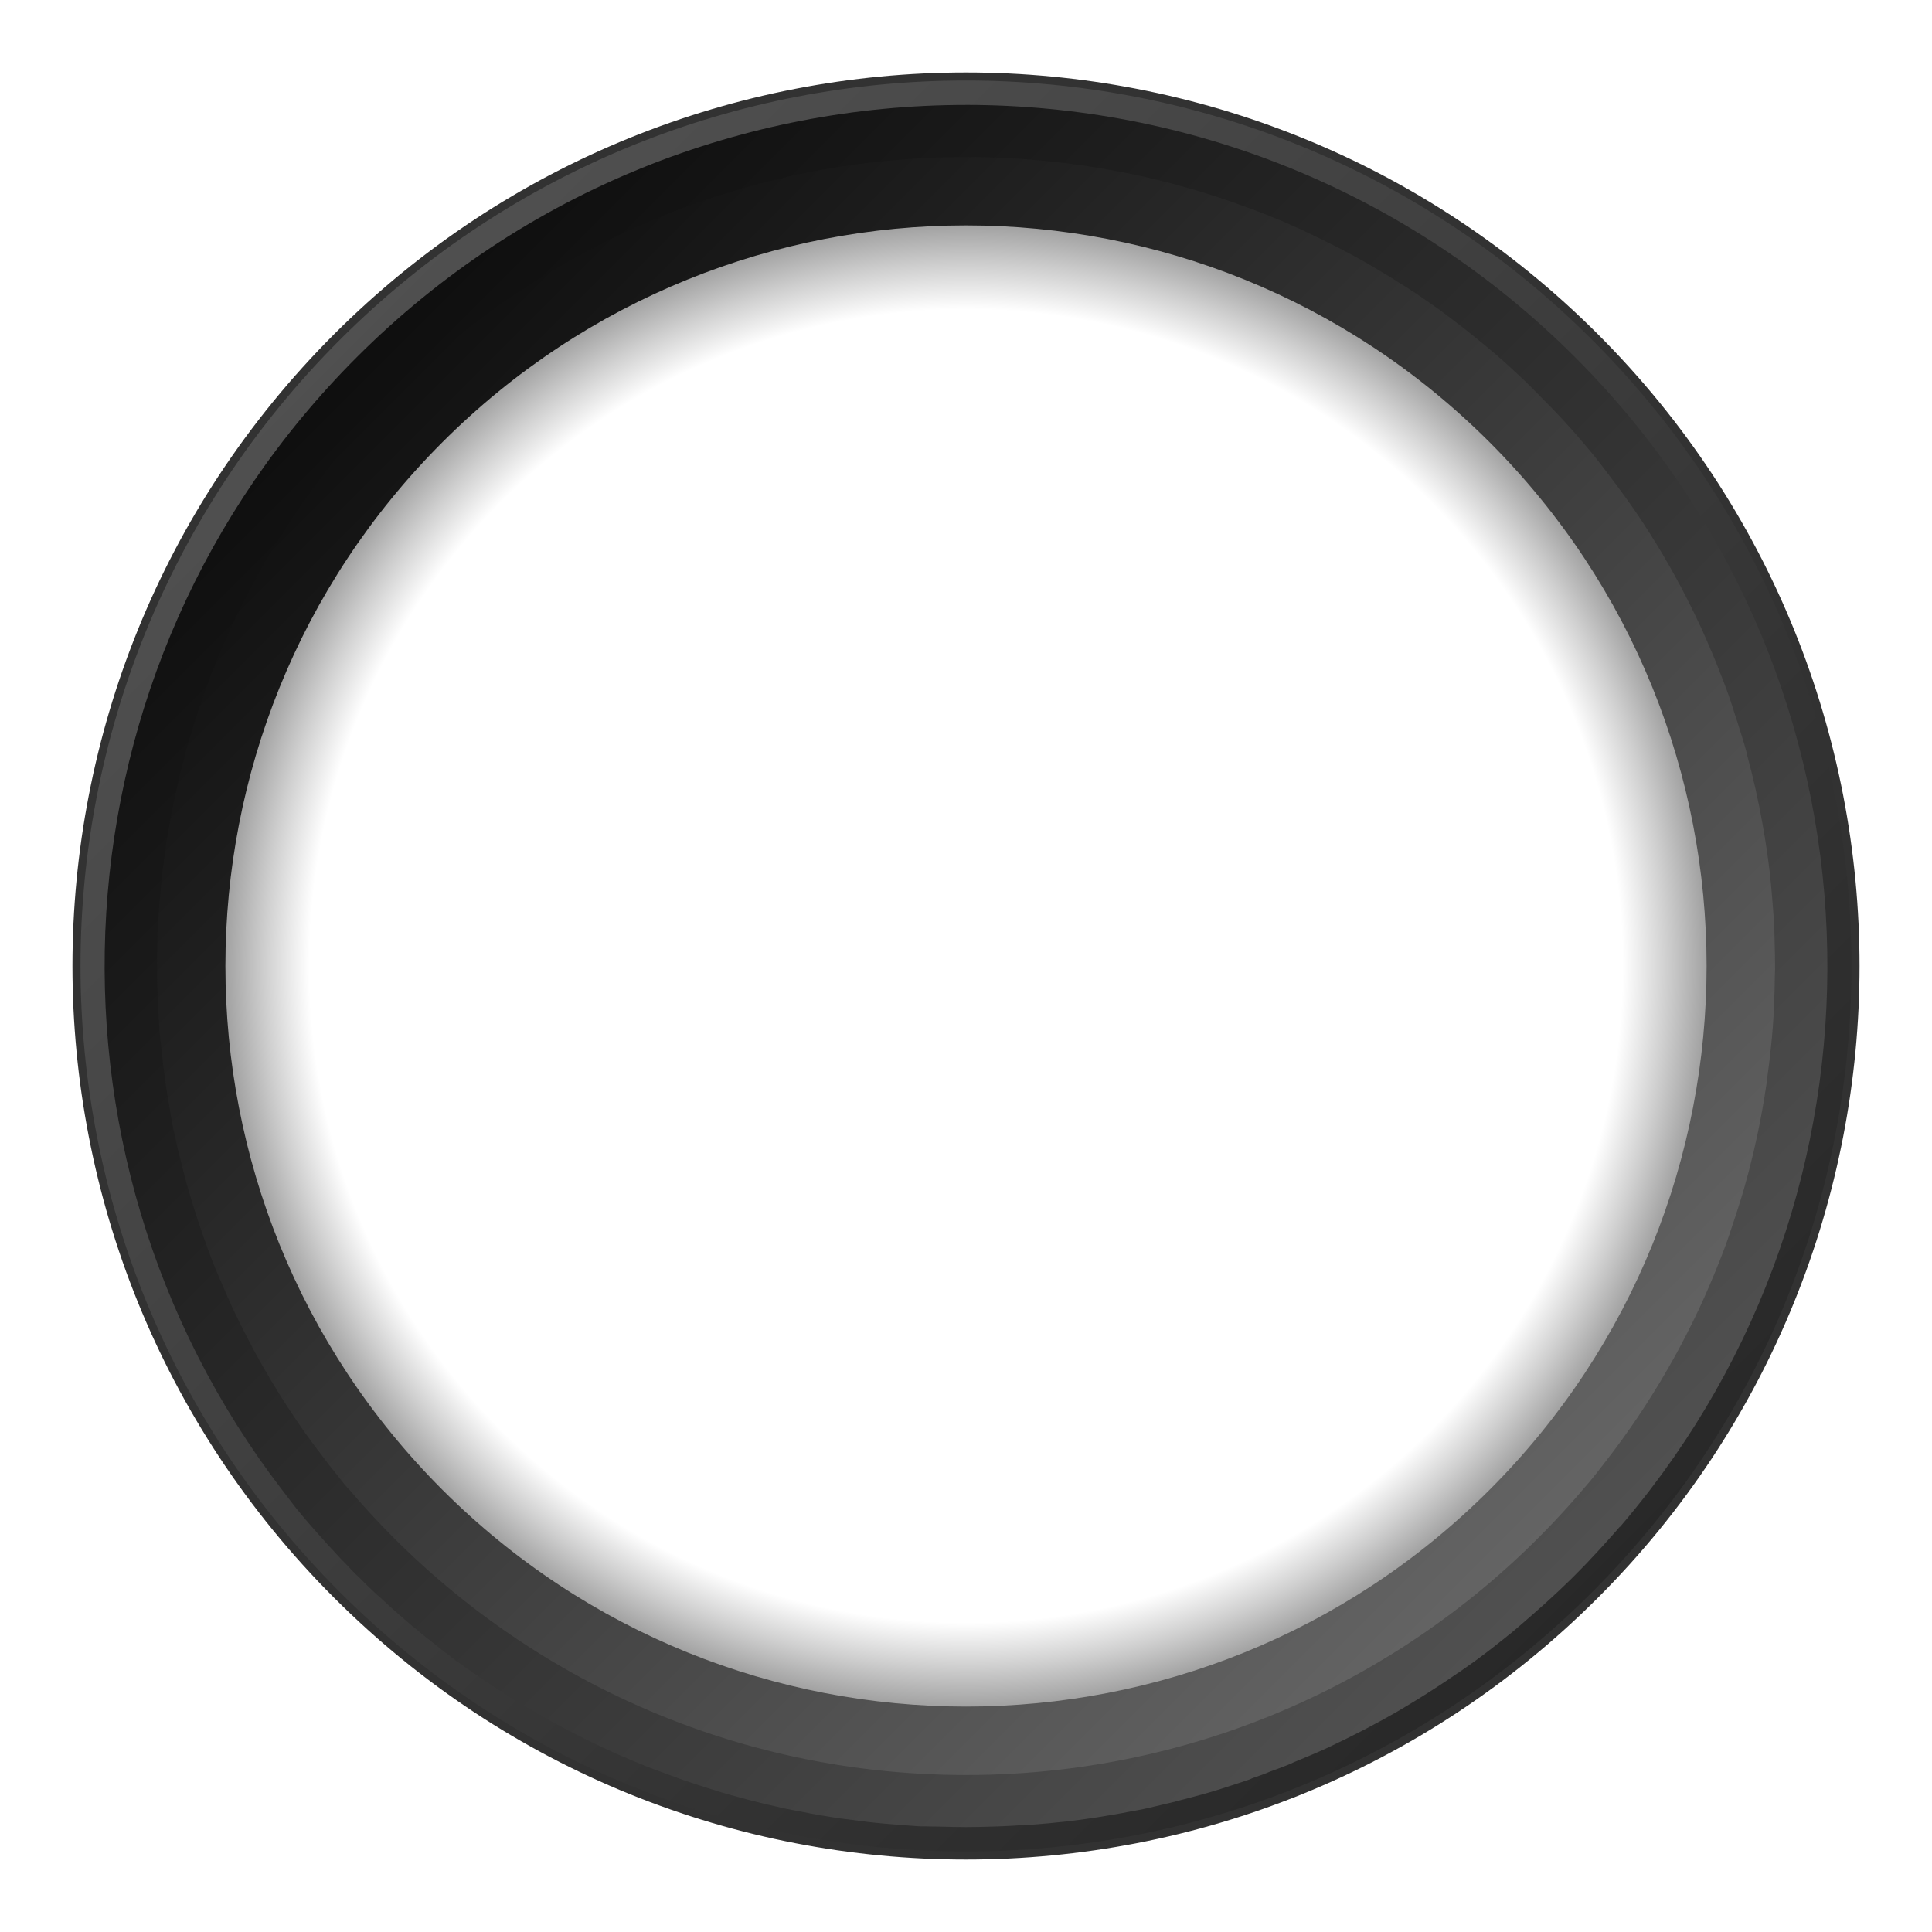 <?xml version="1.0" encoding="UTF-8" standalone="no"?>
<!DOCTYPE svg PUBLIC "-//W3C//DTD SVG 1.1//EN" "http://www.w3.org/Graphics/SVG/1.1/DTD/svg11.dtd">
<svg width="100%" height="100%" viewBox="0 0 240 240" version="1.1" xmlns="http://www.w3.org/2000/svg" xmlns:xlink="http://www.w3.org/1999/xlink" xml:space="preserve" xmlns:serif="http://www.serif.com/" style="fill-rule:evenodd;clip-rule:evenodd;stroke-linejoin:round;stroke-miterlimit:2;">
    <g id="Layer-1" serif:id="Layer 1" transform="matrix(1,0,0,1,0,-812.362)">
        <g id="g6611">
            <g id="g6434">
                <path id="path4239" d="M120,839.863C96.327,839.863 72.656,848.895 54.594,866.956C18.47,903.08 18.47,961.645 54.594,997.769C90.717,1033.89 149.283,1033.89 185.406,997.769C221.53,961.645 221.53,903.08 185.406,866.956C167.345,848.895 143.673,839.863 120,839.863ZM120,857.363C161.421,857.363 195,890.941 195,932.363C195,973.784 161.421,1007.36 120,1007.36C78.579,1007.36 45,973.784 45,932.363C45,890.941 78.579,857.363 120,857.363Z" style="fill:url(#_Radial1);fill-rule:nonzero;"/>
                <g id="g6428">
                    <path id="path3234-6" d="M198.489,853.873C155.141,810.525 84.859,810.525 41.511,853.873C-1.837,897.222 -1.837,967.503 41.511,1010.85C84.859,1054.2 155.141,1054.2 198.489,1010.85C241.837,967.503 241.837,897.222 198.489,853.873ZM197.428,854.934C240.191,897.696 240.191,967.028 197.428,1009.79C154.666,1052.55 85.334,1052.55 42.572,1009.79C-0.191,967.028 -0.191,897.696 42.572,854.934C85.334,812.172 154.666,812.172 197.428,854.934Z" style="fill:rgb(50,50,50);fill-rule:nonzero;"/>
                    <path id="path3234" d="M197.782,854.58C154.824,811.623 85.176,811.623 42.218,854.58C-0.739,897.538 -0.739,967.186 42.218,1010.14C85.176,1053.1 154.824,1053.1 197.782,1010.14C240.739,967.186 240.739,897.538 197.782,854.58ZM195.307,857.055C236.898,898.646 236.898,966.078 195.307,1007.67C153.716,1049.26 86.284,1049.26 44.693,1007.67C3.102,966.078 3.102,898.646 44.693,857.055C86.284,815.464 153.716,815.464 195.307,857.055Z" style="fill:url(#_Linear2);fill-rule:nonzero;"/>
                    <path id="path3234-9-8" d="M191.418,860.944C151.975,821.501 88.025,821.501 48.582,860.944C9.139,900.387 9.139,964.337 48.582,1003.78C88.025,1043.22 151.975,1043.22 191.418,1003.78C230.861,964.337 230.861,900.387 191.418,860.944ZM185.054,867.308C220.982,903.237 220.982,961.488 185.054,997.416C149.126,1033.34 90.874,1033.34 54.946,997.416C19.018,961.488 19.018,903.237 54.946,867.308C90.874,831.38 149.126,831.38 185.054,867.308Z" style="fill:url(#_Linear3);fill-rule:nonzero;"/>
                    <path id="path3234-9" d="M120.007,825.395C92.623,825.395 65.212,835.846 44.319,856.739C5.922,895.136 2.837,955.442 35.007,997.395C35.079,997.49 35.153,997.582 35.225,997.676C35.498,998.03 35.76,998.388 36.038,998.739C36.324,999.101 36.591,999.475 36.882,999.833C37.48,1000.57 38.105,1001.3 38.725,1002.02C38.744,1002.04 38.769,1002.06 38.788,1002.08C39.361,1002.75 39.946,1003.39 40.538,1004.05C40.775,1004.31 41.017,1004.57 41.257,1004.83C41.639,1005.25 42.023,1005.67 42.413,1006.08C42.555,1006.23 42.707,1006.37 42.85,1006.52C43.344,1007.03 43.814,1007.55 44.319,1008.05C44.418,1008.15 44.533,1008.23 44.632,1008.33C44.988,1008.69 45.333,1009.05 45.694,1009.39C46.157,1009.84 46.631,1010.27 47.1,1010.71C47.159,1010.76 47.228,1010.81 47.288,1010.86C47.697,1011.24 48.094,1011.62 48.507,1011.99C49.125,1012.54 49.751,1013.1 50.382,1013.64C51.008,1014.18 51.65,1014.72 52.288,1015.24C52.351,1015.29 52.413,1015.34 52.475,1015.39C52.983,1015.81 53.491,1016.21 54.007,1016.61C54.662,1017.13 55.311,1017.65 55.975,1018.14C56.177,1018.3 56.366,1018.46 56.569,1018.61C56.617,1018.65 56.677,1018.67 56.725,1018.71C57.422,1019.22 58.141,1019.71 58.85,1020.21C59.606,1020.74 60.366,1021.26 61.132,1021.77C61.202,1021.82 61.28,1021.85 61.35,1021.89C63.049,1023.01 64.761,1024.07 66.507,1025.08C67.38,1025.59 68.248,1026.07 69.132,1026.55C70.032,1027.04 70.94,1027.5 71.85,1027.96C72.092,1028.08 72.327,1028.21 72.569,1028.33C73.235,1028.66 73.896,1028.99 74.569,1029.3C75.485,1029.73 76.394,1030.15 77.319,1030.55L77.35,1030.55C78.14,1030.89 78.929,1031.23 79.725,1031.55C79.873,1031.61 80.015,1031.68 80.163,1031.74C80.822,1032 81.5,1032.24 82.163,1032.49C82.814,1032.74 83.475,1032.97 84.132,1033.21C84.392,1033.3 84.652,1033.4 84.913,1033.49C85.627,1033.74 86.348,1033.97 87.069,1034.21C87.89,1034.47 88.709,1034.74 89.538,1034.99C89.602,1035.01 89.662,1035.03 89.725,1035.05C90.432,1035.26 91.138,1035.45 91.85,1035.64C92.734,1035.88 93.619,1036.12 94.507,1036.33C95.182,1036.5 95.857,1036.65 96.538,1036.8C96.746,1036.85 96.955,1036.91 97.163,1036.96C97.957,1037.13 98.768,1037.27 99.569,1037.42C100.326,1037.57 101.088,1037.73 101.85,1037.86C101.933,1037.88 102.018,1037.88 102.1,1037.89C102.758,1038.01 103.408,1038.11 104.069,1038.21C104.537,1038.28 105.007,1038.33 105.475,1038.39C106.887,1038.59 108.297,1038.76 109.725,1038.89C110.369,1038.95 111.016,1039 111.663,1039.05C111.871,1039.07 112.08,1039.1 112.288,1039.11C112.371,1039.12 112.455,1039.1 112.538,1039.11C113.131,1039.15 113.724,1039.21 114.319,1039.24C114.496,1039.25 114.673,1039.23 114.85,1039.24C115.484,1039.27 116.12,1039.25 116.757,1039.27C117.831,1039.3 118.932,1039.33 120.007,1039.33C121.082,1039.33 122.151,1039.3 123.225,1039.27C124.04,1039.24 124.854,1039.22 125.663,1039.17C126.258,1039.14 126.852,1039.09 127.444,1039.05C127.527,1039.04 127.611,1039.06 127.694,1039.05C127.903,1039.03 128.111,1039.03 128.319,1039.02C128.964,1038.97 129.612,1038.92 130.257,1038.86C131.663,1038.73 133.054,1038.58 134.444,1038.39C135.708,1038.22 136.976,1038.01 138.225,1037.8C138.968,1037.67 139.707,1037.54 140.444,1037.39C141.001,1037.29 141.545,1037.2 142.1,1037.08C142.553,1036.99 142.994,1036.87 143.444,1036.77C144.956,1036.43 146.477,1036.05 147.975,1035.64C148.803,1035.42 149.625,1035.2 150.444,1034.96C151.283,1034.71 152.114,1034.44 152.944,1034.17C153.731,1033.92 154.509,1033.66 155.288,1033.39C155.373,1033.36 155.454,1033.3 155.538,1033.27C156.007,1033.1 156.477,1032.94 156.944,1032.77C157.238,1032.66 157.527,1032.54 157.819,1032.42C158.483,1032.17 159.16,1031.94 159.819,1031.67C159.967,1031.62 160.109,1031.55 160.257,1031.49C160.395,1031.43 160.525,1031.36 160.663,1031.3C162.134,1030.69 163.601,1030.09 165.038,1029.42C165.164,1029.37 165.288,1029.3 165.413,1029.24C166.08,1028.92 166.753,1028.6 167.413,1028.27C167.663,1028.14 167.914,1028.02 168.163,1027.89C168.697,1027.62 169.228,1027.36 169.757,1027.08C170.124,1026.89 170.485,1026.68 170.85,1026.49C171.256,1026.27 171.667,1026.06 172.069,1025.83C172.551,1025.56 173.028,1025.3 173.507,1025.02C174.381,1024.51 175.242,1023.99 176.1,1023.46C177.781,1022.42 179.436,1021.34 181.069,1020.21C181.093,1020.19 181.109,1020.19 181.132,1020.18C181.841,1019.68 182.56,1019.19 183.257,1018.68C183.37,1018.59 183.487,1018.51 183.6,1018.43C184.207,1017.98 184.816,1017.51 185.413,1017.05C185.611,1016.9 185.809,1016.74 186.007,1016.58C186.522,1016.18 187.03,1015.78 187.538,1015.36C187.578,1015.33 187.623,1015.3 187.663,1015.27C188.322,1014.73 188.955,1014.17 189.6,1013.61C190.234,1013.07 190.855,1012.51 191.475,1011.96C191.536,1011.9 191.603,1011.85 191.663,1011.8C192.065,1011.44 192.453,1011.08 192.85,1010.71C193.121,1010.45 193.396,1010.21 193.663,1009.96C194.117,1009.52 194.59,1009.08 195.038,1008.64C195.247,1008.44 195.456,1008.23 195.663,1008.02C196.174,1007.51 196.665,1007 197.163,1006.49C197.302,1006.34 197.431,1006.2 197.569,1006.05C198.116,1005.48 198.663,1004.88 199.194,1004.3C199.278,1004.21 199.36,1004.11 199.444,1004.02C200.036,1003.36 200.621,1002.72 201.194,1002.05C201.213,1002.03 201.238,1002.04 201.257,1002.02C201.892,1001.28 202.52,1000.52 203.132,999.768C203.657,999.121 204.183,998.46 204.694,997.8C204.799,997.665 204.903,997.529 205.007,997.393C237.177,955.44 234.061,895.135 195.663,856.737C174.77,835.844 147.39,825.393 120.007,825.393L120.007,825.395ZM120.007,831.864C120.811,831.864 121.613,831.876 122.413,831.895C122.475,831.896 122.538,831.893 122.6,831.895C123.341,831.914 124.079,831.953 124.819,831.989C126.429,832.065 128.043,832.181 129.632,832.332C129.85,832.353 130.07,832.373 130.288,832.395C133.304,832.701 136.263,833.14 139.194,833.707C142.398,834.327 145.544,835.104 148.632,836.02C149.409,836.25 150.172,836.49 150.944,836.739C151.718,836.989 152.491,837.252 153.257,837.52C154.793,838.059 156.318,838.629 157.819,839.239C158.575,839.545 159.351,839.85 160.1,840.176C160.207,840.223 160.307,840.286 160.413,840.332C161.812,840.947 163.174,841.594 164.538,842.27C165.28,842.638 166.025,843.01 166.757,843.395C167.478,843.775 168.202,844.154 168.913,844.551C169.636,844.955 170.357,845.38 171.069,845.801C172.11,846.416 173.14,847.052 174.163,847.707C174.731,848.072 175.319,848.424 175.882,848.801C175.987,848.872 176.089,848.949 176.194,849.02C177.129,849.652 178.063,850.295 178.975,850.957C179.367,851.242 179.743,851.542 180.132,851.832C180.351,851.996 180.571,852.167 180.788,852.332C181.008,852.5 181.225,852.663 181.444,852.832C182.12,853.355 182.782,853.887 183.444,854.426C184.104,854.964 184.767,855.497 185.413,856.051C185.536,856.157 185.665,856.257 185.788,856.364C186.993,857.409 188.184,858.502 189.35,859.614C189.938,860.173 190.496,860.759 191.069,861.332C192.214,862.477 193.335,863.617 194.413,864.801C194.954,865.396 195.48,865.975 196.007,866.582C196.04,866.621 196.067,866.669 196.1,866.707C196.592,867.277 197.09,867.846 197.569,868.426C198.613,869.689 199.597,871.001 200.569,872.301C200.6,872.343 200.632,872.384 200.663,872.426C201.126,873.049 201.589,873.668 202.038,874.301C202.482,874.927 202.922,875.542 203.35,876.176C205.595,879.499 207.634,882.962 209.475,886.551C210.167,887.901 210.817,889.24 211.444,890.614C211.77,891.326 212.072,892.049 212.382,892.77C212.624,893.337 212.869,893.887 213.1,894.457C213.197,894.694 213.287,894.939 213.382,895.176C213.906,896.494 214.416,897.811 214.882,899.145C214.914,899.238 214.943,899.333 214.975,899.426C215.096,899.774 215.203,900.14 215.319,900.489C215.524,901.102 215.719,901.714 215.913,902.332C216.255,903.428 216.609,904.509 216.913,905.614C216.953,905.758 216.967,905.906 217.007,906.051C217.389,907.465 217.747,908.895 218.069,910.332C218.405,911.832 218.708,913.34 218.975,914.864C219.306,916.745 219.596,918.626 219.819,920.52C219.958,921.704 220.065,922.917 220.163,924.114C220.262,925.324 220.357,926.526 220.413,927.739C220.434,928.209 220.429,928.673 220.444,929.145C220.482,930.349 220.511,931.566 220.506,932.77C220.505,933.083 220.479,933.395 220.475,933.707C220.468,934.272 220.461,934.833 220.444,935.395C220.399,936.928 220.339,938.442 220.225,939.957C220.158,940.844 220.066,941.76 219.975,942.645C219.911,943.281 219.833,943.918 219.757,944.551C219.68,945.184 219.595,945.794 219.507,946.426C219.48,946.613 219.471,946.802 219.444,946.989C219.119,949.217 218.725,951.404 218.257,953.582C217.801,955.703 217.281,957.795 216.694,959.864C216.673,959.937 216.652,960.009 216.632,960.082C216.512,960.5 216.381,960.917 216.257,961.332C216.138,961.728 216.005,962.126 215.882,962.52C215.651,963.255 215.41,963.98 215.163,964.707C214.912,965.447 214.682,966.191 214.413,966.926C213.942,968.212 213.434,969.478 212.913,970.739C212.719,971.207 212.52,971.68 212.319,972.145C211.956,972.988 211.581,973.841 211.194,974.676C210.655,975.836 210.088,976.978 209.507,978.114C209.241,978.633 208.969,979.161 208.694,979.676C208.672,979.717 208.654,979.76 208.632,979.801C208.396,980.241 208.155,980.677 207.913,981.114C207.739,981.427 207.559,981.74 207.382,982.051C207.053,982.628 206.723,983.198 206.382,983.77C206.289,983.926 206.194,984.084 206.1,984.239C205.786,984.759 205.456,985.285 205.132,985.801C204.933,986.117 204.74,986.426 204.538,986.739C204.146,987.346 203.756,987.951 203.35,988.551C203.075,988.959 202.788,989.366 202.507,989.77C202.154,990.275 201.807,990.77 201.444,991.27C200.795,992.165 200.121,993.053 199.444,993.926C198.831,994.716 198.209,995.526 197.569,996.301C197.264,996.671 196.942,997.03 196.632,997.395C178.197,1019.1 150.711,1032.86 120.007,1032.86C89.302,1032.86 61.816,1019.1 43.382,997.395C43.378,997.395 43.355,997.405 43.35,997.395C43.163,997.175 42.973,996.96 42.788,996.739C42.455,996.339 42.146,995.925 41.819,995.52C41.526,995.158 41.231,994.791 40.944,994.426C40.816,994.264 40.696,994.09 40.569,993.926C40.198,993.448 39.837,992.972 39.475,992.489C39.279,992.226 39.075,991.972 38.882,991.707C38.669,991.418 38.465,991.124 38.257,990.832C38.157,990.694 38.043,990.566 37.944,990.426C37.508,989.812 37.083,989.173 36.663,988.551C35.298,986.532 34.021,984.487 32.819,982.395C32.694,982.177 32.568,981.958 32.444,981.739C32.17,981.253 31.897,980.759 31.632,980.27C31.245,979.557 30.875,978.834 30.507,978.114C30.416,977.936 30.315,977.761 30.225,977.582C29.948,977.031 29.68,976.482 29.413,975.926C29.342,975.778 29.265,975.637 29.194,975.489C29.066,975.219 28.945,974.947 28.819,974.676C28.616,974.238 28.423,973.805 28.225,973.364C27.95,972.747 27.675,972.11 27.413,971.489C27.373,971.395 27.327,971.301 27.288,971.207C27.035,970.604 26.778,970.002 26.538,969.395C26.509,969.322 26.473,969.25 26.444,969.176C26.379,969.01 26.321,968.843 26.257,968.676C26.027,968.084 25.819,967.493 25.6,966.895C25.321,966.128 25.048,965.354 24.788,964.582C24.308,963.161 23.858,961.739 23.444,960.301C23.411,960.187 23.383,960.072 23.35,959.957C23.311,959.821 23.264,959.688 23.225,959.551C23.06,958.96 22.911,958.364 22.757,957.77C22.627,957.274 22.504,956.769 22.382,956.27C22.336,956.082 22.27,955.896 22.225,955.707C22.058,955.003 21.909,954.292 21.757,953.582C21.687,953.259 21.604,952.938 21.538,952.614C21.476,952.313 21.409,952.01 21.35,951.707C21.279,951.343 21.23,950.979 21.163,950.614C21.117,950.364 21.082,950.114 21.038,949.864C20.939,949.302 20.846,948.739 20.757,948.176C20.702,947.831 20.651,947.491 20.6,947.145C20.565,946.905 20.54,946.666 20.507,946.426C20.314,945.051 20.143,943.663 20.007,942.27C19.936,941.55 19.843,940.803 19.788,940.082C19.785,940.041 19.791,939.999 19.788,939.957C19.696,938.733 19.648,937.506 19.601,936.27C19.584,935.831 19.549,935.397 19.538,934.957C19.523,934.345 19.511,933.729 19.507,933.114C19.505,932.866 19.507,932.611 19.507,932.364C19.507,931.503 19.516,930.631 19.538,929.77C19.549,929.35 19.554,928.939 19.569,928.52C19.579,928.259 19.588,928 19.6,927.739C19.623,927.236 19.664,926.739 19.694,926.239C19.727,925.706 19.747,925.177 19.788,924.645C19.801,924.468 19.836,924.29 19.85,924.114C19.906,923.436 19.968,922.759 20.038,922.082C20.052,921.947 20.055,921.811 20.069,921.676C20.11,921.292 20.149,920.904 20.194,920.52C20.238,920.145 20.302,919.769 20.35,919.395C20.451,918.616 20.544,917.828 20.663,917.051C20.776,916.313 20.909,915.596 21.038,914.864C21.305,913.34 21.609,911.832 21.944,910.332C22.266,908.895 22.624,907.465 23.007,906.051C23.045,905.908 23.061,905.757 23.1,905.614C23.283,904.951 23.498,904.302 23.694,903.645C23.809,903.257 23.918,902.876 24.038,902.489C24.146,902.141 24.27,901.803 24.381,901.457C24.521,901.025 24.642,900.576 24.788,900.145C24.882,899.866 24.972,899.579 25.069,899.301C25.087,899.248 25.113,899.198 25.131,899.145C25.373,898.456 25.626,897.765 25.881,897.082C26.075,896.566 26.273,896.034 26.475,895.52C26.521,895.404 26.585,895.292 26.631,895.176C26.727,894.937 26.816,894.696 26.913,894.457C27.142,893.894 27.392,893.328 27.631,892.77C27.941,892.049 28.243,891.326 28.569,890.614C28.847,890.004 29.121,889.407 29.413,888.801C29.459,888.705 29.522,888.616 29.569,888.52C29.879,887.881 30.182,887.247 30.506,886.614C30.517,886.593 30.527,886.572 30.538,886.551C30.603,886.423 30.69,886.304 30.756,886.176C31.076,885.559 31.393,884.942 31.725,884.332C32.089,883.664 32.439,882.994 32.819,882.332C32.83,882.312 32.839,882.29 32.85,882.27C33.243,881.588 33.659,880.913 34.069,880.239C34.481,879.56 34.891,878.906 35.319,878.239C35.327,878.227 35.342,878.219 35.35,878.207C35.773,877.547 36.193,876.888 36.631,876.239C36.644,876.219 36.65,876.196 36.663,876.176C37.088,875.546 37.535,874.921 37.975,874.301C38.424,873.668 38.887,873.049 39.35,872.426C39.381,872.385 39.413,872.343 39.444,872.301C39.908,871.679 40.371,871.037 40.85,870.426C40.882,870.385 40.912,870.342 40.944,870.301C42.422,868.421 43.963,866.633 45.569,864.864C45.584,864.847 45.585,864.818 45.6,864.801C46.126,864.223 46.686,863.649 47.225,863.082C47.24,863.066 47.241,863.036 47.256,863.02C47.806,862.444 48.381,861.896 48.944,861.332C49.517,860.759 50.075,860.174 50.662,859.614C50.689,859.588 50.729,859.577 50.756,859.551C51.323,859.011 51.867,858.482 52.444,857.957C52.482,857.922 52.53,857.899 52.569,857.864C54.41,856.195 56.294,854.613 58.256,853.083C58.791,852.665 59.34,852.238 59.881,851.833C59.995,851.748 60.111,851.667 60.225,851.583C61.405,850.708 62.6,849.844 63.819,849.02C63.9,848.965 63.987,848.919 64.069,848.864C65.242,848.075 66.432,847.316 67.631,846.583C67.747,846.511 67.858,846.435 67.975,846.364C68.484,846.055 68.992,845.757 69.506,845.458C69.695,845.348 69.879,845.223 70.069,845.114C70.367,844.943 70.675,844.782 70.975,844.614C71.47,844.336 71.974,844.07 72.475,843.801C73.075,843.479 73.651,843.173 74.256,842.864C74.359,842.811 74.465,842.76 74.569,842.708C75.188,842.393 75.819,842.071 76.444,841.77C76.537,841.725 76.631,841.69 76.725,841.645C77.362,841.341 77.989,841.029 78.631,840.739C78.712,840.702 78.8,840.681 78.881,840.645C79.545,840.347 80.212,840.053 80.881,839.77C80.941,839.745 81.008,839.733 81.069,839.708C81.768,839.414 82.458,839.11 83.162,838.833C83.193,838.82 83.225,838.813 83.256,838.801C83.982,838.516 84.712,838.225 85.443,837.958C86.109,837.714 86.803,837.5 87.475,837.27C87.55,837.244 87.618,837.202 87.693,837.176C88.44,836.923 89.189,836.694 89.943,836.458C90.006,836.438 90.068,836.415 90.131,836.395C90.72,836.212 91.318,836.037 91.912,835.864C92.007,835.836 92.098,835.798 92.193,835.77C92.955,835.551 93.706,835.347 94.475,835.145C95.228,834.948 95.996,834.763 96.756,834.583C97.504,834.405 98.251,834.212 99.006,834.051C99.525,833.941 100.047,833.841 100.568,833.739C101.056,833.643 101.549,833.546 102.037,833.458C102.172,833.433 102.308,833.419 102.443,833.395C103.13,833.274 103.818,833.159 104.506,833.051C104.652,833.029 104.797,833.011 104.943,832.989C105.528,832.901 106.108,832.817 106.693,832.739C107.109,832.684 107.526,832.633 107.943,832.583C108.445,832.522 108.941,832.479 109.443,832.426C109.537,832.416 109.631,832.405 109.725,832.395C110.173,832.349 110.62,832.31 111.068,832.27C111.689,832.216 112.32,832.157 112.943,832.114C113.575,832.07 114.217,832.022 114.85,831.989C114.996,831.982 115.141,831.965 115.287,831.958C115.823,831.933 116.345,831.943 116.881,831.927C117.122,831.92 117.358,831.901 117.6,831.895C118.4,831.877 119.201,831.864 120.006,831.864L120.007,831.864Z" style="fill:url(#_Linear4);fill-rule:nonzero;"/>
                </g>
            </g>
        </g>
    </g>
    <defs>
        <radialGradient id="_Radial1" cx="0" cy="0" r="1" gradientUnits="userSpaceOnUse" gradientTransform="matrix(65.407,65.407,-65.407,65.407,120,932.363)"><stop offset="0" style="stop-color:black;stop-opacity:0"/><stop offset="0.88" style="stop-color:black;stop-opacity:0"/><stop offset="0.94" style="stop-color:black;stop-opacity:0.19"/><stop offset="1" style="stop-color:black;stop-opacity:0.39"/></radialGradient>
        <linearGradient id="_Linear2" x1="0" y1="0" x2="1" y2="0" gradientUnits="userSpaceOnUse" gradientTransform="matrix(155.564,155.564,-155.564,155.564,42.207,854.573)"><stop offset="0" style="stop-color:rgb(80,80,80);stop-opacity:1"/><stop offset="1" style="stop-color:rgb(40,40,40);stop-opacity:1"/></linearGradient>
        <linearGradient id="_Linear3" x1="0" y1="0" x2="1" y2="0" gradientUnits="userSpaceOnUse" gradientTransform="matrix(142.836,142.836,-142.836,142.836,48.577,860.948)"><stop offset="0" style="stop-color:rgb(17,17,17);stop-opacity:1"/><stop offset="1" style="stop-color:rgb(100,100,100);stop-opacity:1"/></linearGradient>
        <linearGradient id="_Linear4" x1="0" y1="0" x2="1" y2="0" gradientUnits="userSpaceOnUse" gradientTransform="matrix(151.321,151.321,-151.321,151.321,44.352,856.691)"><stop offset="0" style="stop-color:rgb(15,15,15);stop-opacity:1"/><stop offset="1" style="stop-color:rgb(80,80,80);stop-opacity:1"/></linearGradient>
    </defs>
</svg>
